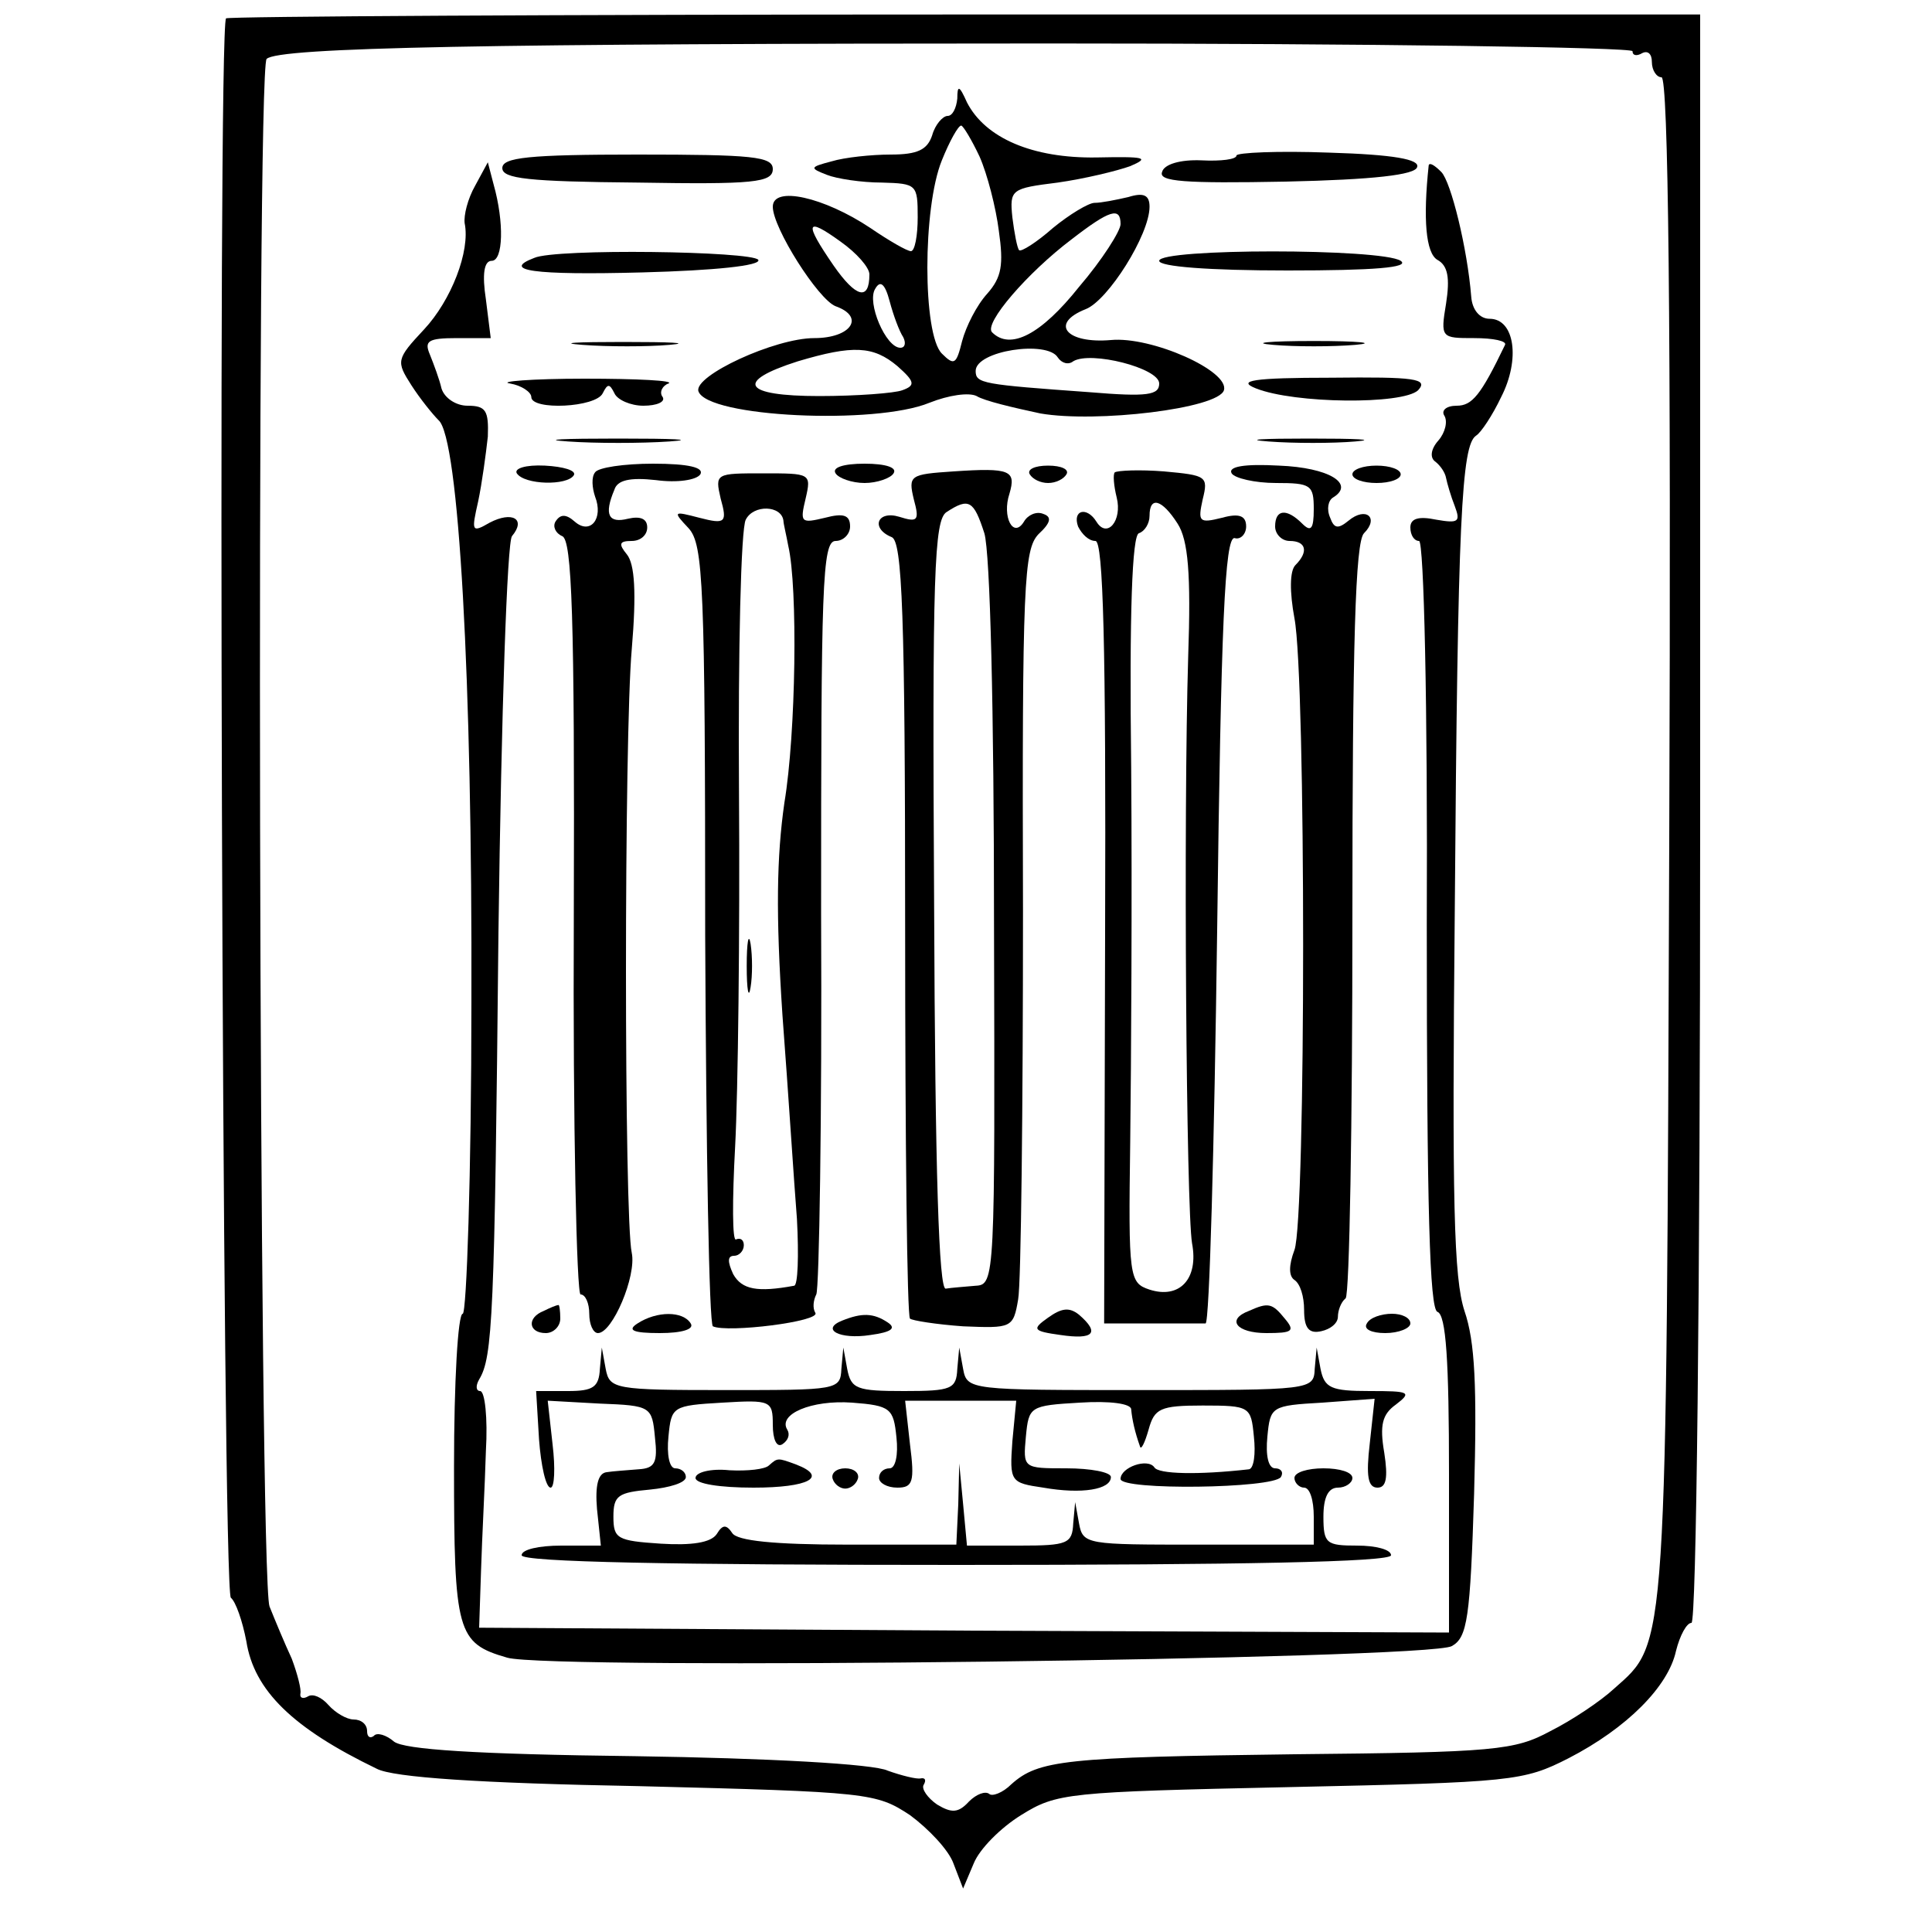 <?xml version="1.0" standalone="no"?>
<!DOCTYPE svg PUBLIC "-//W3C//DTD SVG 20010904//EN"
 "http://www.w3.org/TR/2001/REC-SVG-20010904/DTD/svg10.dtd">
<svg version="1.0" xmlns="http://www.w3.org/2000/svg"
 width="200pt" height="200pt" viewBox="0 0 200 200"
 preserveAspectRatio="xMidYMid meet">
<g transform="translate(0,200) scale(0.1,-0.1)"
fill="#000000" stroke="none">
<path d="M234 1981 c-9 -9 -4 -1630 5 -1635 5 -4 12 -24 16 -45 8 -51 48 -90
135 -132 17 -9 107 -15 271 -18 239 -6 246 -7 281 -30 19 -14 40 -36 45 -50
l10 -26 11 26 c6 15 28 37 49 50 37 23 47 24 278 29 231 5 242 6 289 30 60 31
103 74 111 111 4 16 11 29 16 29 5 0 9 332 9 833 l0 832 -761 0 c-418 0 -763
-2 -765 -4z m1456 -34 c0 -5 5 -5 10 -2 6 3 10 -1 10 -9 0 -9 5 -16 10 -16 7
0 10 -250 8 -787 -3 -852 -2 -832 -57 -881 -14 -13 -44 -33 -66 -44 -37 -20
-57 -22 -265 -24 -238 -3 -265 -6 -293 -31 -9 -9 -20 -13 -23 -10 -4 3 -13 0
-21 -8 -11 -12 -18 -12 -33 -3 -10 7 -16 16 -14 20 3 5 2 8 -3 7 -4 -1 -20 3
-34 8 -14 7 -125 13 -261 15 -168 2 -239 7 -250 15 -8 7 -18 10 -21 6 -4 -3
-7 -1 -7 5 0 7 -6 12 -14 12 -7 0 -19 7 -26 15 -7 8 -16 12 -21 9 -5 -3 -9 -2
-8 3 1 4 -3 20 -9 36 -7 15 -17 39 -23 54 -11 29 -14 1591 -3 1602 12 12 231
16 811 16 332 0 603 -4 603 -8z"/>
<path d="M991 1898 c-1 -10 -5 -18 -10 -18 -5 0 -13 -9 -16 -20 -5 -15 -15
-20 -43 -20 -20 0 -48 -3 -61 -7 -23 -6 -23 -7 -5 -14 10 -4 36 -8 57 -8 36
-1 37 -2 37 -36 0 -19 -3 -35 -7 -35 -4 0 -23 11 -42 24 -48 32 -101 44 -101
22 0 -22 47 -96 65 -103 31 -11 16 -33 -22 -33 -41 0 -125 -39 -120 -55 9 -27
183 -35 239 -12 20 8 41 11 49 7 8 -5 38 -12 66 -18 58 -10 184 5 190 24 6 20
-75 56 -117 52 -46 -4 -64 17 -26 32 23 9 66 77 66 106 0 12 -6 15 -22 10 -13
-3 -28 -6 -35 -6 -6 0 -26 -12 -43 -26 -17 -15 -33 -25 -35 -23 -2 2 -5 18 -7
34 -3 29 -1 30 47 36 28 4 61 12 75 17 21 9 15 10 -35 9 -66 -1 -115 20 -134
57 -8 18 -10 18 -10 4z m23 -60 c8 -18 17 -53 20 -77 5 -35 3 -48 -12 -65 -11
-12 -22 -34 -26 -49 -6 -24 -8 -26 -21 -13 -20 20 -20 151 0 200 8 20 17 36
20 36 2 0 11 -15 19 -32z m146 -70 c0 -7 -19 -37 -43 -65 -39 -49 -71 -66 -90
-47 -9 9 37 62 82 96 40 31 51 34 51 16z m-260 -52 c0 -28 -14 -24 -37 9 -31
45 -29 51 7 25 17 -12 30 -27 30 -34z m35 -65 c3 -6 2 -11 -3 -11 -15 0 -35
47 -26 61 5 9 10 6 15 -13 4 -15 10 -31 14 -37z m-6 -30 c18 -16 19 -20 5 -25
-8 -3 -47 -6 -86 -6 -79 0 -88 15 -22 36 57 17 78 16 103 -5z m166 9 c4 -6 11
-8 16 -4 18 11 89 -7 89 -23 0 -12 -12 -14 -72 -9 -111 8 -118 9 -118 22 0 21
74 32 85 14z"/>
<path d="M1280 1839 c0 -4 -16 -6 -36 -5 -22 1 -39 -4 -41 -12 -4 -10 23 -12
128 -10 91 2 134 7 136 15 3 8 -24 13 -91 15 -53 2 -96 0 -96 -3z"/>
<path d="M520 1826 c0 -11 27 -14 140 -15 120 -2 140 0 140 14 0 13 -21 15
-140 15 -113 0 -140 -3 -140 -14z"/>
<path d="M492 1808 c-8 -14 -12 -31 -11 -39 6 -29 -14 -80 -42 -110 -29 -31
-29 -33 -13 -58 9 -14 22 -30 28 -36 21 -18 35 -269 34 -602 0 -178 -5 -323
-9 -323 -5 0 -9 -71 -9 -158 0 -172 3 -183 55 -198 43 -13 955 -2 978 12 16 9
19 29 23 158 3 111 1 157 -10 189 -11 34 -13 111 -10 417 3 404 7 479 22 489
5 3 17 21 26 40 20 39 14 81 -12 81 -10 0 -18 9 -19 23 -4 50 -21 119 -31 129
-7 7 -12 10 -13 7 -6 -56 -3 -91 9 -98 11 -6 13 -19 9 -45 -6 -36 -5 -36 29
-36 20 0 34 -3 32 -7 -25 -52 -34 -63 -50 -63 -11 0 -16 -5 -13 -10 4 -6 1
-18 -6 -26 -8 -9 -9 -18 -3 -22 5 -4 10 -11 11 -17 1 -5 5 -19 9 -29 6 -16 4
-18 -19 -14 -19 4 -27 1 -27 -8 0 -8 4 -14 9 -14 5 0 9 -171 8 -397 0 -295 3
-398 11 -401 9 -3 12 -51 12 -168 l0 -164 -502 2 -502 3 2 60 c1 33 4 88 5
123 2 34 -1 62 -6 62 -4 0 -5 5 -1 12 14 23 16 64 20 463 3 229 9 404 14 410
15 18 0 26 -23 14 -19 -11 -19 -9 -12 22 4 19 8 49 10 67 1 27 -2 32 -21 32
-12 0 -24 8 -27 18 -2 9 -8 25 -12 35 -6 14 -2 17 28 17 l35 0 -5 40 c-4 26
-2 40 6 40 12 0 13 40 2 79 l-6 23 -13 -24z"/>
<path d="M553 1733 c-34 -13 -2 -18 112 -15 75 2 123 7 120 13 -6 9 -210 12
-232 2z"/>
<path d="M1200 1730 c0 -6 51 -10 133 -10 89 0 127 3 117 10 -20 13 -250 13
-250 0z"/>
<path d="M603 1643 c26 -2 67 -2 90 0 23 2 2 3 -48 3 -49 0 -68 -1 -42 -3z"/>
<path d="M1318 1643 c23 -2 61 -2 85 0 23 2 4 4 -43 4 -47 0 -66 -2 -42 -4z"/>
<path d="M528 1603 c12 -2 22 -9 22 -14 0 -14 67 -11 74 4 5 10 7 10 12 0 3
-7 17 -13 30 -13 14 0 23 4 20 9 -4 5 0 12 6 14 7 3 -32 5 -87 5 -55 0 -90 -3
-77 -5z"/>
<path d="M1300 1598 c40 -16 152 -17 168 -2 11 12 -3 14 -90 13 -81 0 -98 -3
-78 -11z"/>
<path d="M588 1543 c28 -2 76 -2 105 0 28 2 5 3 -53 3 -58 0 -81 -1 -52 -3z"/>
<path d="M1313 1543 c26 -2 67 -2 90 0 23 2 2 3 -48 3 -49 0 -68 -1 -42 -3z"/>
<path d="M535 1510 c8 -12 52 -13 59 -2 3 5 -11 9 -30 10 -20 1 -32 -3 -29 -8z"/>
<path d="M616 1511 c-4 -5 -3 -16 0 -25 9 -23 -5 -40 -21 -26 -9 8 -15 8 -20
0 -3 -5 0 -12 7 -15 10 -4 13 -81 12 -395 -1 -215 3 -390 7 -390 5 0 9 -9 9
-20 0 -11 4 -20 9 -20 15 0 40 59 35 83 -8 36 -8 535 0 625 5 59 3 88 -5 98
-9 11 -8 14 5 14 9 0 16 6 16 14 0 9 -7 12 -20 9 -20 -5 -25 4 -14 30 3 10 16
13 43 10 22 -3 42 0 46 6 4 7 -12 11 -49 11 -30 0 -57 -4 -60 -9z"/>
<path d="M865 1510 c3 -5 17 -10 30 -10 13 0 27 5 30 10 4 6 -8 10 -30 10 -22
0 -34 -4 -30 -10z"/>
<path d="M987 1512 c-45 -3 -47 -4 -41 -29 6 -22 4 -24 -15 -18 -23 7 -30 -12
-8 -21 11 -4 14 -79 14 -405 0 -219 2 -401 5 -404 2 -2 27 -6 55 -8 50 -2 52
-2 57 28 3 16 5 198 5 402 -1 340 1 374 16 390 13 12 14 18 5 21 -7 3 -16 -1
-20 -8 -11 -18 -23 5 -15 29 7 24 1 27 -58 23z m32 -64 c6 -20 10 -183 10
-405 1 -366 1 -373 -19 -374 -11 -1 -25 -2 -31 -3 -7 -1 -11 118 -12 397 -2
344 0 399 13 407 23 15 28 12 39 -22z"/>
<path d="M1066 1509 c3 -5 11 -9 19 -9 8 0 16 4 19 9 3 5 -5 9 -19 9 -14 0
-22 -4 -19 -9z"/>
<path d="M1154 1511 c-2 -2 -1 -14 2 -26 6 -24 -10 -43 -21 -25 -10 16 -25 12
-19 -5 4 -8 11 -15 18 -15 8 0 11 -107 10 -405 l-1 -405 48 0 c27 0 52 0 57 0
4 0 9 183 12 407 4 319 8 407 18 406 6 -2 12 4 12 12 0 11 -7 14 -25 9 -24 -6
-25 -4 -20 19 6 24 4 25 -40 29 -25 2 -48 1 -51 -1z m65 -53 c11 -17 14 -52
11 -138 -5 -166 -2 -571 4 -607 7 -37 -13 -58 -44 -48 -21 7 -22 12 -20 153 1
81 2 255 1 387 -2 161 1 241 8 243 6 2 11 10 11 18 0 21 13 17 29 -8z"/>
<path d="M1275 1510 c3 -5 24 -10 46 -10 36 0 39 -2 39 -27 0 -21 -3 -24 -12
-15 -16 16 -28 15 -28 -3 0 -8 7 -15 15 -15 17 0 20 -11 6 -25 -6 -6 -6 -28
-1 -55 12 -62 12 -622 0 -654 -6 -16 -6 -27 0 -31 6 -4 10 -17 10 -31 0 -19 5
-25 18 -22 9 2 17 8 17 15 0 6 3 15 8 19 4 4 7 181 7 394 0 284 3 389 12 398
16 16 2 28 -16 13 -11 -9 -15 -8 -19 3 -4 9 -2 18 3 21 23 14 -4 31 -56 33
-36 2 -53 -1 -49 -8z"/>
<path d="M1400 1509 c0 -5 11 -9 25 -9 14 0 25 4 25 9 0 5 -11 9 -25 9 -14 0
-25 -4 -25 -9z"/>
<path d="M746 1484 c7 -25 5 -27 -22 -20 -27 7 -28 7 -11 -11 15 -17 17 -57
17 -421 1 -221 4 -403 8 -405 15 -7 112 5 106 14 -3 5 -2 13 1 19 3 5 6 183 5
395 0 338 1 385 15 385 8 0 15 7 15 15 0 12 -7 14 -26 9 -25 -6 -26 -5 -20 20
6 26 5 26 -44 26 -49 0 -50 0 -44 -26z m65 -23 c0 -3 3 -15 5 -26 10 -43 8
-194 -4 -266 -8 -56 -9 -115 -2 -220 6 -79 12 -174 15 -211 2 -38 1 -69 -3
-69 -38 -7 -54 -4 -63 12 -6 13 -6 19 1 19 5 0 10 5 10 11 0 5 -3 8 -8 6 -4
-3 -4 41 -1 96 3 56 5 221 4 367 -1 146 2 273 7 282 8 16 37 15 39 -1z"/>
<path d="M773 1000 c0 -25 2 -35 4 -22 2 12 2 32 0 45 -2 12 -4 2 -4 -23z"/>
<path d="M563 643 c-18 -7 -16 -23 2 -23 8 0 15 7 15 15 0 8 -1 15 -2 14 -2 0
-9 -3 -15 -6z"/>
<path d="M1085 636 c-17 -12 -16 -14 13 -18 34 -5 41 2 19 21 -10 8 -18 7 -32
-3z"/>
<path d="M1293 643 c-24 -9 -13 -23 18 -23 27 0 30 2 19 15 -13 16 -17 17 -37
8z"/>
<path d="M660 630 c-11 -7 -5 -10 23 -10 23 0 36 4 32 10 -8 13 -35 13 -55 0z"/>
<path d="M872 633 c-23 -9 -3 -20 29 -15 22 3 27 7 18 13 -15 10 -27 10 -47 2z"/>
<path d="M1415 630 c-4 -6 5 -10 19 -10 14 0 26 5 26 10 0 6 -9 10 -19 10 -11
0 -23 -4 -26 -10z"/>
<path d="M621 583 c-1 -19 -7 -23 -33 -23 l-33 0 3 -50 c2 -27 7 -50 12 -50 4
0 5 20 2 45 l-5 45 54 -3 c53 -2 54 -3 57 -35 3 -26 0 -32 -17 -33 -12 -1 -27
-2 -33 -3 -9 -1 -12 -14 -10 -38 l4 -38 -41 0 c-23 0 -41 -4 -41 -10 0 -7 157
-10 450 -10 293 0 450 3 450 10 0 6 -16 10 -35 10 -32 0 -35 2 -35 30 0 20 5
30 15 30 8 0 15 5 15 10 0 6 -13 10 -30 10 -16 0 -30 -4 -30 -10 0 -5 5 -10
10 -10 6 0 10 -13 10 -30 l0 -29 -119 0 c-116 0 -120 0 -124 22 l-4 22 -2 -22
c-1 -21 -6 -23 -55 -23 l-55 0 -4 43 -4 42 -1 -42 -2 -42 -112 0 c-77 0 -115
4 -120 12 -6 9 -10 9 -16 -1 -6 -9 -26 -12 -58 -10 -45 3 -49 5 -49 28 0 22 5
25 38 28 20 2 37 7 37 13 0 5 -5 9 -11 9 -6 0 -9 14 -7 33 3 31 4 32 56 35 50
3 52 2 52 -23 0 -15 4 -24 10 -20 6 4 8 10 5 15 -10 16 25 31 67 28 40 -3 43
-6 46 -36 2 -18 -1 -32 -7 -32 -6 0 -11 -4 -11 -10 0 -5 8 -10 19 -10 16 0 18
6 13 45 l-5 45 57 0 58 0 -4 -42 c-3 -42 -2 -43 32 -48 40 -7 70 -2 70 11 0 5
-21 9 -46 9 -45 0 -45 0 -42 33 3 31 4 32 56 35 31 2 53 -1 53 -7 1 -11 4 -24
9 -38 1 -5 5 3 9 17 6 22 12 25 56 25 49 0 50 -1 53 -32 2 -18 0 -33 -5 -34
-53 -6 -94 -5 -98 2 -7 10 -35 0 -35 -12 0 -12 158 -10 166 2 3 5 0 9 -6 9 -7
0 -10 13 -8 33 3 31 4 32 57 35 l54 4 -5 -46 c-4 -34 -2 -46 8 -46 9 0 11 10
7 36 -5 29 -2 40 12 50 17 13 14 14 -27 14 -40 0 -47 3 -51 23 l-4 22 -2 -22
c-1 -22 -3 -22 -180 -22 -177 0 -180 0 -184 22 l-4 22 -2 -22 c-1 -21 -6 -23
-55 -23 -49 0 -55 2 -59 23 l-4 22 -2 -22 c-1 -22 -4 -22 -120 -22 -115 0
-120 1 -124 22 l-4 22 -2 -22z"/>
<path d="M796 483 c-4 -4 -22 -6 -41 -5 -19 2 -35 -2 -35 -8 0 -6 25 -10 60
-10 57 0 78 11 44 24 -19 7 -19 7 -28 -1z"/>
<path d="M862 469 c2 -6 8 -10 13 -10 5 0 11 4 13 10 2 6 -4 11 -13 11 -9 0
-15 -5 -13 -11z"/>
</g>
</svg>
